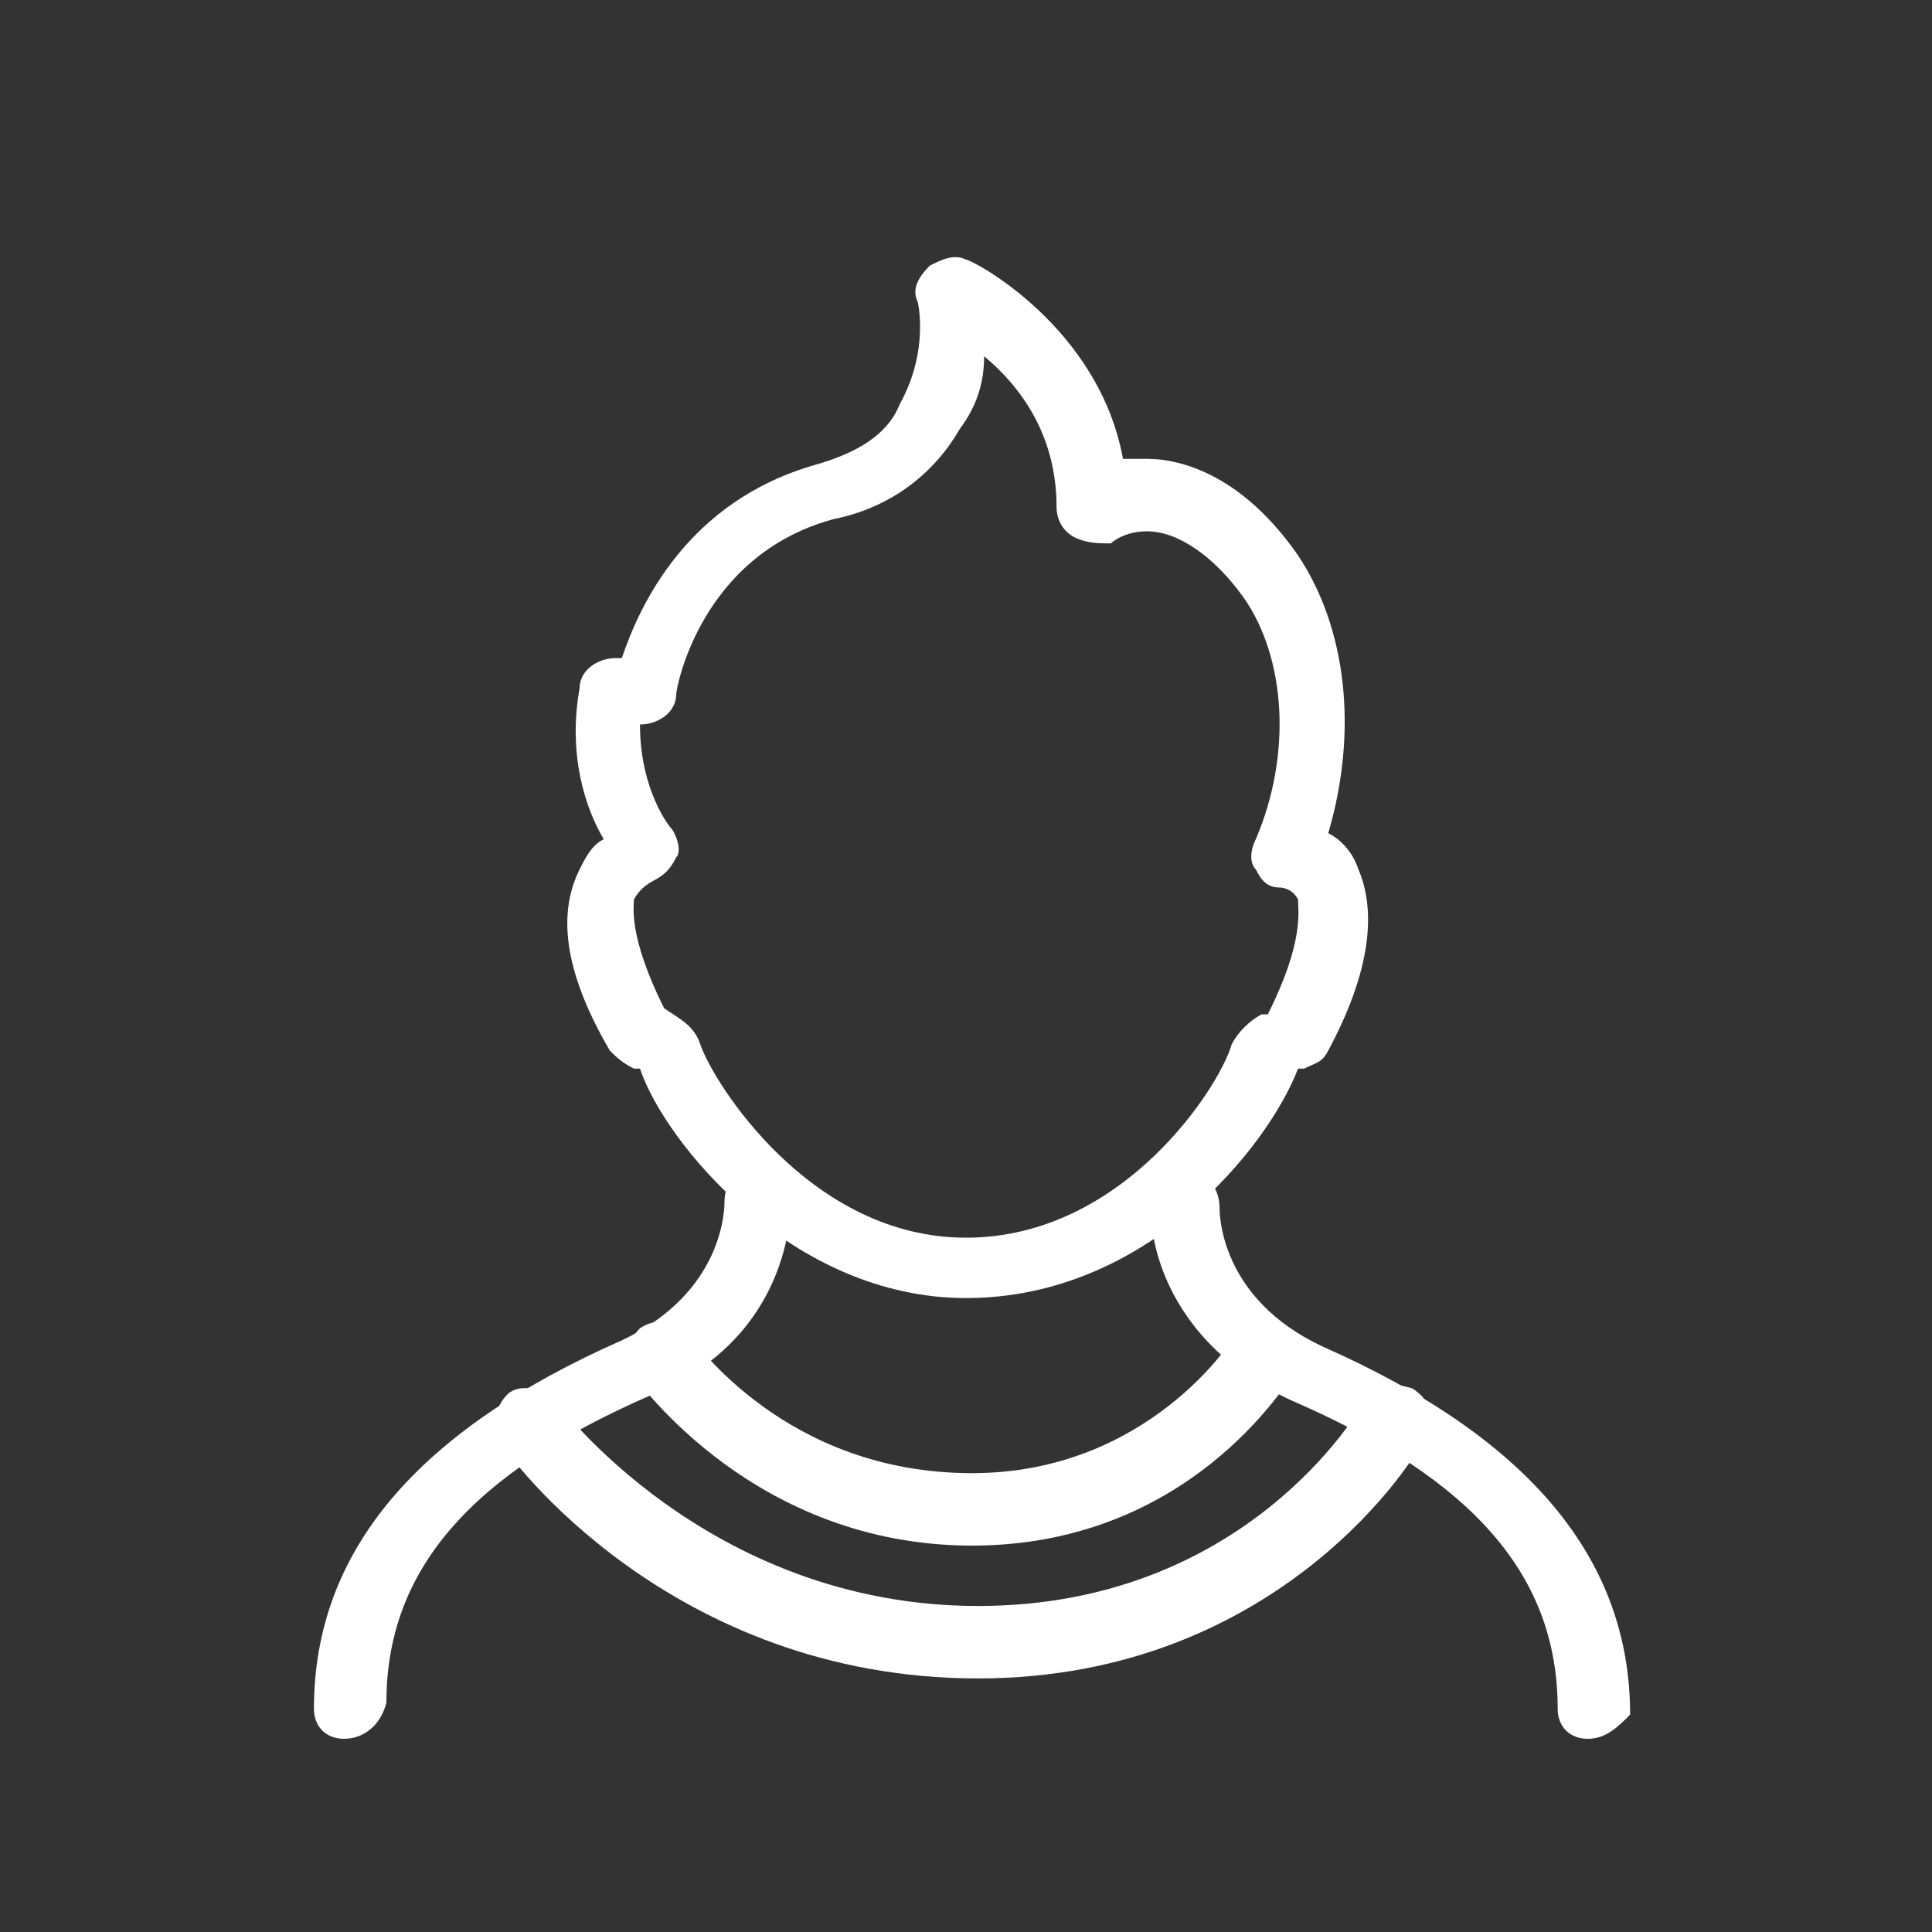 <?xml version="1.0" encoding="utf-8"?>
<!-- Generator: Adobe Illustrator 21.0.2, SVG Export Plug-In . SVG Version: 6.00 Build 0)  -->
<svg version="1.1" id="Icons" xmlns="http://www.w3.org/2000/svg" xmlns:xlink="http://www.w3.org/1999/xlink" x="0px" y="0px"
	 viewBox="0 0 32 32" style="enable-background:new 0 0 32 32;" xml:space="preserve">
<rect x="0" y="0" width="32" height="32" fill="#333333" stroke="none"/>
<style type="text/css">
	.st0{fill:#FFFFFF;}
</style>
<path class="st0" d="M16,21.5c-2.9,0-5-2.6-5.4-3.8c0,0-0.1,0-0.1,0c-0.2-0.1-0.3-0.2-0.4-0.3c-0.7-1.2-0.9-2.2-0.5-3
	c0.1-0.2,0.2-0.4,0.4-0.5c-0.3-0.5-0.6-1.4-0.4-2.5c0-0.3,0.3-0.5,0.6-0.5l0.1,0c0.3-0.9,1.1-2.6,3.2-3.2c0.7-0.2,1.2-0.5,1.4-1
	C15.4,5.8,15.2,5,15.2,5c-0.1-0.2,0-0.4,0.2-0.6c0.2-0.1,0.4-0.2,0.6-0.1c0.1,0,2.2,1.1,2.6,3.3c0.1,0,0.3,0,0.4,0
	c0.6,0,1.6,0.3,2.5,1.6c0.8,1.2,1,2.9,0.5,4.6c0.2,0.1,0.4,0.3,0.5,0.6c0.3,0.7,0.2,1.7-0.5,3c-0.1,0.2-0.2,0.2-0.4,0.3
	c0,0-0.1,0-0.1,0C21,19,19,21.5,16,21.5z M11,16.7C11.1,16.7,11.1,16.7,11,16.7c0.3,0.2,0.5,0.3,0.6,0.6c0.2,0.6,1.8,3.2,4.4,3.2
	c2.6,0,4.2-2.5,4.4-3.2c0.1-0.2,0.3-0.4,0.5-0.5c0,0,0.1,0,0.1,0c0.6-1.2,0.5-1.7,0.5-1.9c-0.1-0.2-0.3-0.2-0.3-0.2
	c-0.2,0-0.3-0.1-0.4-0.3c-0.1-0.1-0.1-0.3,0-0.5c0.6-1.4,0.5-3-0.2-4c-0.5-0.7-1.1-1.1-1.6-1.1c-0.4,0-0.6,0.2-0.6,0.2
	C18.2,9,18,9,17.8,8.9c-0.2-0.1-0.3-0.3-0.3-0.5c0-1.2-0.6-2-1.2-2.5c0,0.4-0.1,0.8-0.4,1.2c-0.4,0.7-1.1,1.3-2.1,1.5
	c-2.2,0.6-2.6,2.8-2.6,2.9c0,0.3-0.3,0.5-0.6,0.5l0,0c0,1.1,0.5,1.7,0.5,1.7c0.1,0.1,0.2,0.4,0.1,0.5c-0.1,0.2-0.2,0.3-0.4,0.4
	c0,0-0.2,0.1-0.3,0.3C10.5,15,10.4,15.5,11,16.7z"/>
<path class="st0" d="M26.3,28.8c-0.3,0-0.5-0.2-0.5-0.5c0-2.2-1.4-3.8-4.4-5.1c-2.4-1.1-2.4-3.2-2.3-3.3c0-0.3,0.3-0.5,0.6-0.5
	c0.3,0,0.5,0.3,0.5,0.6c0,0.1,0,1.5,1.7,2.3c3.4,1.5,5.1,3.5,5.1,6.1C26.8,28.6,26.6,28.8,26.3,28.8z"/>
<path class="st0" d="M5.7,28.8c-0.3,0-0.5-0.2-0.5-0.5c0-2.6,1.7-4.6,5.1-6.1C12,21.4,12,20,12,19.9c0-0.3,0.2-0.6,0.5-0.6
	c0.3,0,0.6,0.2,0.6,0.5c0,0.1,0.1,2.3-2.3,3.3c-3,1.3-4.4,2.9-4.4,5.1C6.3,28.6,6,28.8,5.7,28.8z"/>
<path class="st0" d="M16.1,25.6c-3.6,0-5.5-2.7-5.6-2.8c-0.2-0.3-0.1-0.6,0.1-0.8c0.3-0.2,0.6-0.1,0.8,0.1c0.1,0.1,1.6,2.3,4.7,2.3
	c2.9,0,4.3-2.2,4.3-2.2c0.2-0.3,0.5-0.4,0.8-0.2c0.3,0.2,0.4,0.5,0.2,0.8C21.3,22.9,19.7,25.6,16.1,25.6z"/>
<path class="st0" d="M16.2,27.8c-5.1,0-7.8-3.7-7.9-3.9c-0.2-0.2-0.1-0.6,0.1-0.8c0.2-0.2,0.6-0.1,0.8,0.1c0,0,2.5,3.4,7,3.4
	c4.4,0,6.3-3.2,6.4-3.4c0.2-0.3,0.5-0.3,0.8-0.2c0.3,0.2,0.4,0.5,0.2,0.8C23.5,24.1,21.2,27.8,16.2,27.8z"/>
</svg>
